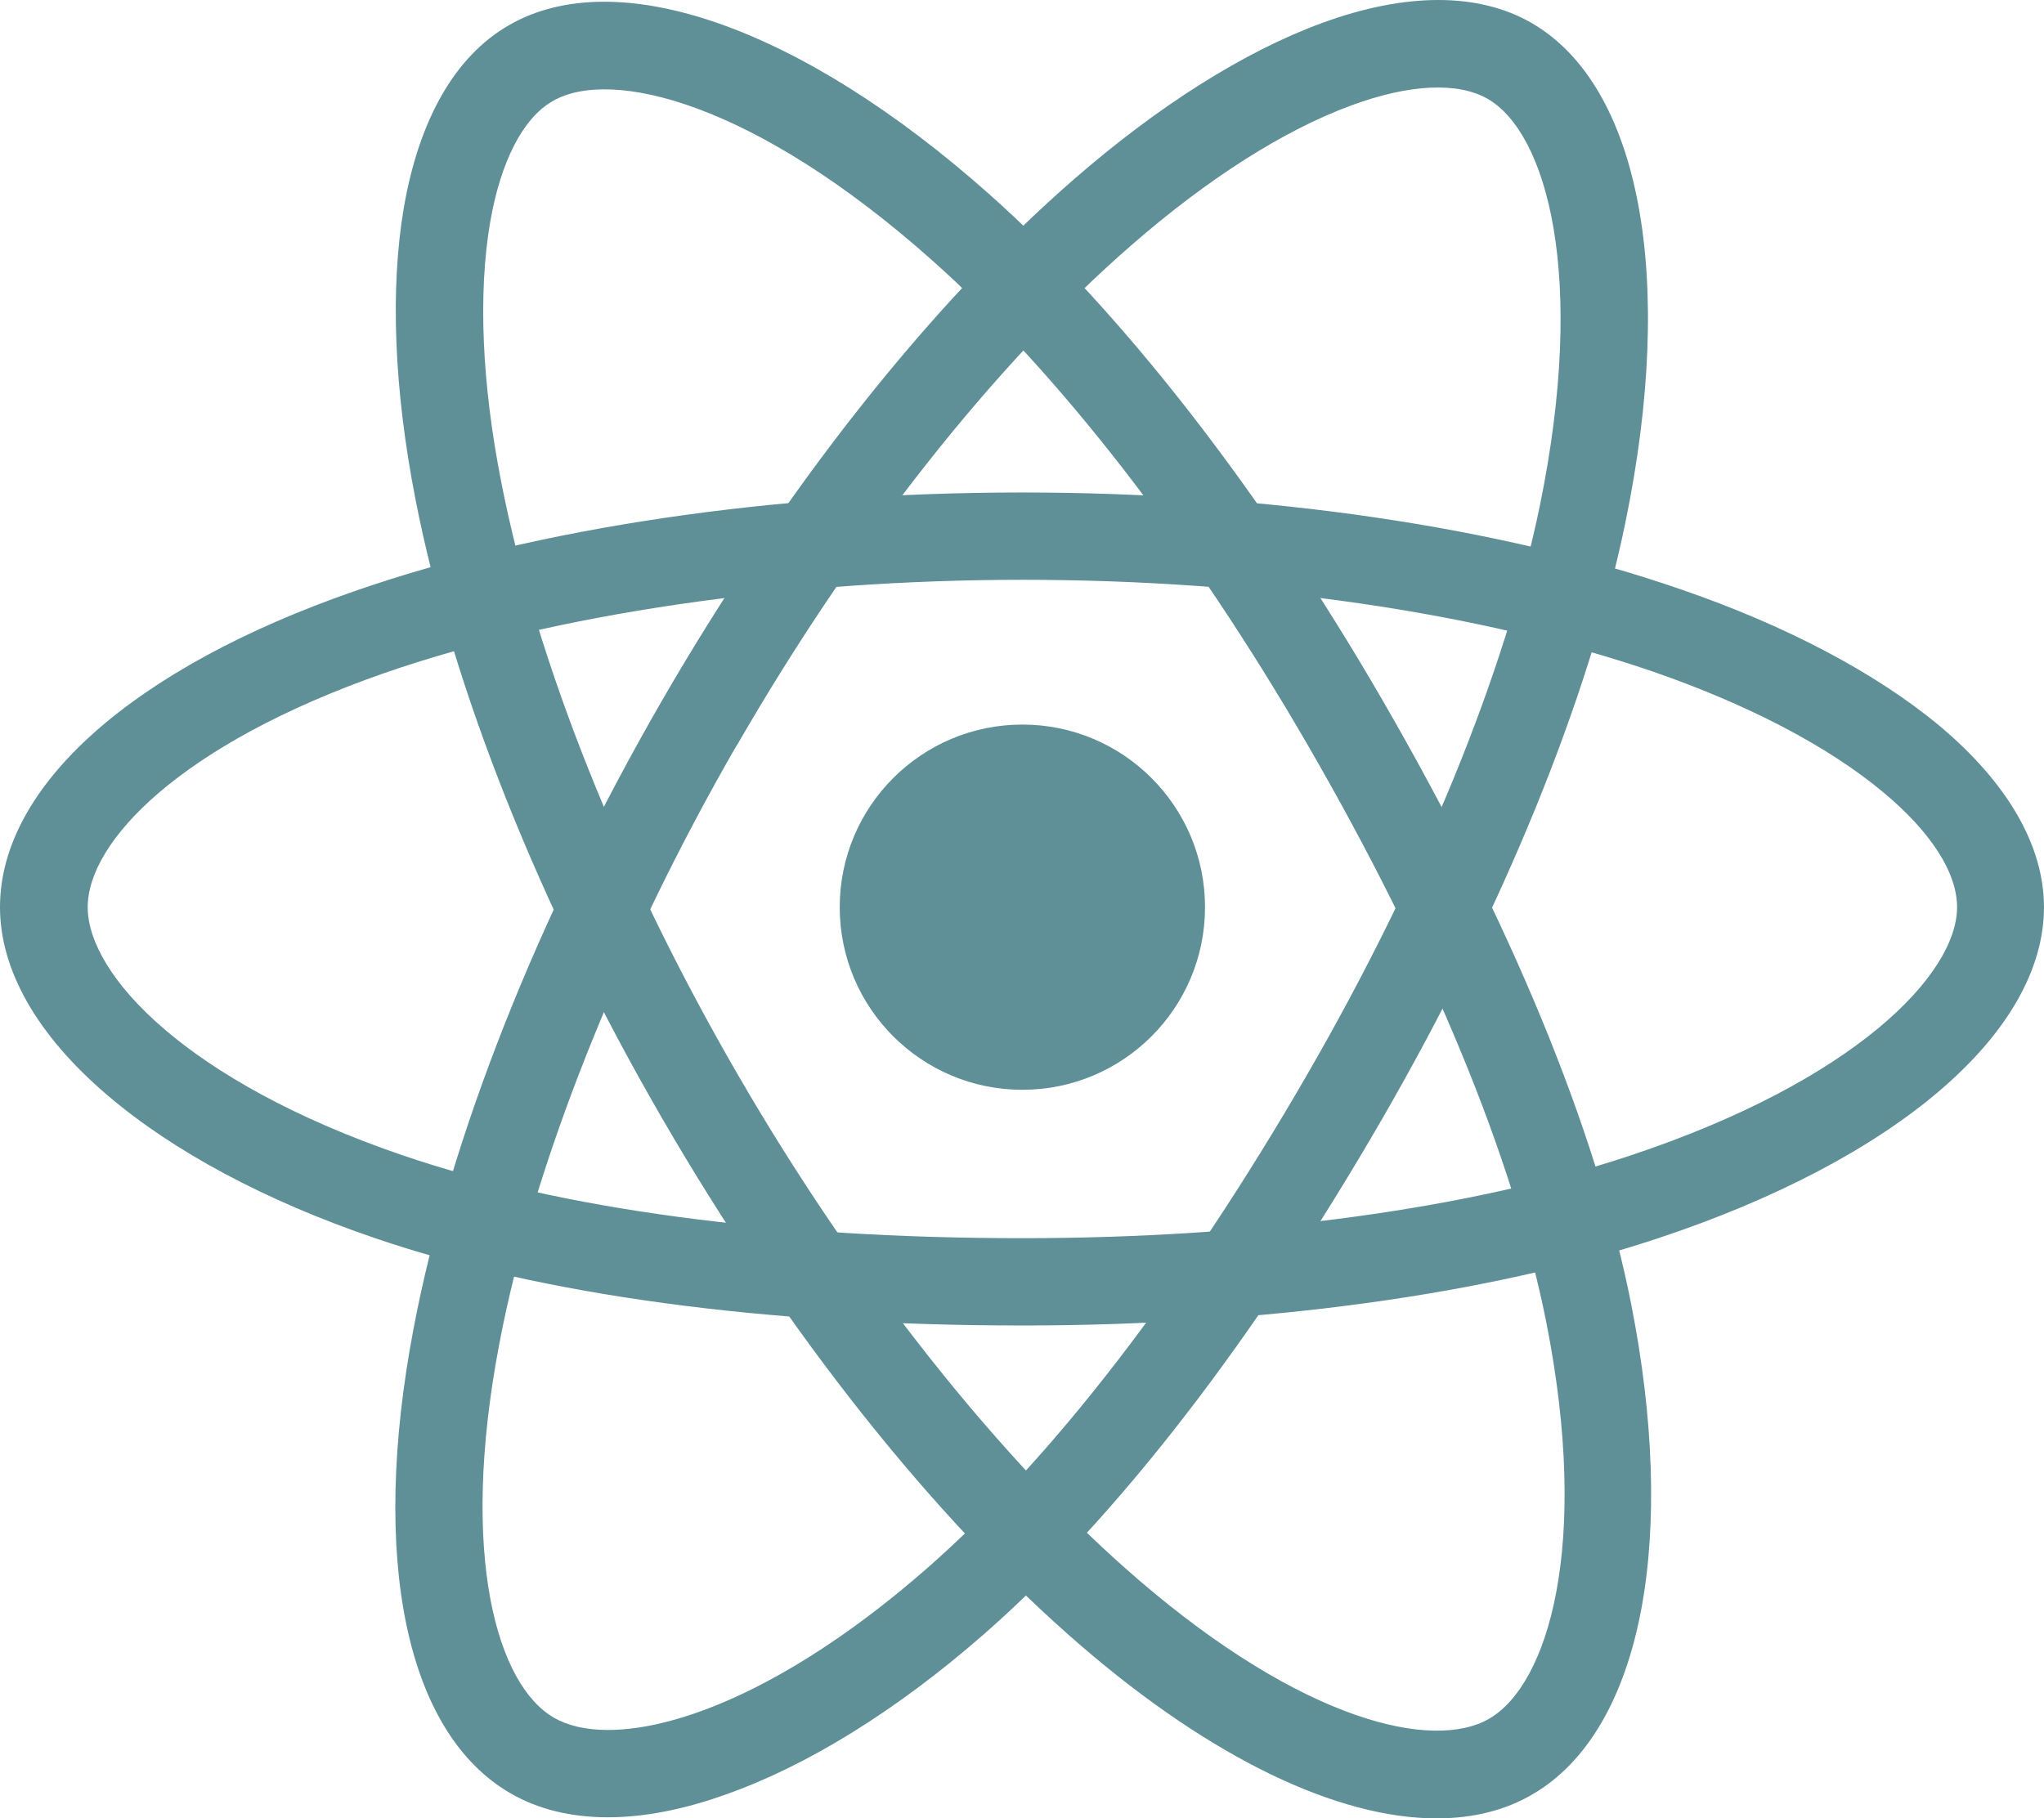 <?xml version="1.0" encoding="utf-8"?>
<!-- Generator: Adobe Illustrator 16.0.0, SVG Export Plug-In . SVG Version: 6.00 Build 0)  -->
<!DOCTYPE svg PUBLIC "-//W3C//DTD SVG 1.1//EN" "http://www.w3.org/Graphics/SVG/1.1/DTD/svg11.dtd">
<svg version="1.1" xmlns="http://www.w3.org/2000/svg" xmlns:xlink="http://www.w3.org/1999/xlink" x="0px" y="0px"
	 width="76.144px" height="67.752px" viewBox="0 0 76.144 67.752" enable-background="new 0 0 76.144 67.752" xml:space="preserve">
<g id="Layer_1">
</g>
<g id="Isolation_Mode">
	<g>
		<circle fill="#5F8F97" cx="38.086" cy="33.801" r="6.804"/>
		<g>
			<path fill="#5F8F97" d="M38.086,49.387c-9.556,0-17.904-1.125-24.152-3.267c-4.053-1.382-7.495-3.226-9.948-5.326
				C1.383,38.571,0,36.146,0,33.801c0-4.5,4.934-8.905,13.215-11.778c6.777-2.358,15.613-3.673,24.857-3.673
				c9.08,0,17.795,1.273,24.531,3.605c3.944,1.354,7.265,3.117,9.623,5.068c2.562,2.142,3.917,4.486,3.917,6.777
				c0,4.676-5.517,9.405-14.407,12.347C55.447,48.234,47.044,49.387,38.086,49.387z M38.086,21.603
				c-8.77,0-17.443,1.273-23.787,3.482c-7.616,2.657-11.032,6.289-11.032,8.716c0,2.521,3.673,6.491,11.724,9.243
				c5.909,2.02,13.906,3.09,23.096,3.09c8.619,0,16.657-1.084,22.634-3.076c8.362-2.778,12.185-6.75,12.185-9.257
				c0-1.288-0.976-2.806-2.751-4.283c-2.047-1.708-5.028-3.267-8.593-4.5C55.149,22.822,46.814,21.603,38.086,21.603z"/>
		</g>
		<g>
			<path fill="#5F8F97" d="M22.648,67.711c-1.383,0-2.603-0.298-3.633-0.895c-3.89-2.25-5.245-8.729-3.605-17.335
				c1.342-7.061,4.622-15.355,9.244-23.366c4.54-7.86,9.988-14.772,15.369-19.449c3.145-2.737,6.33-4.743,9.203-5.801
				c3.131-1.151,5.842-1.151,7.82-0.014c4.053,2.331,5.395,9.487,3.497,18.65c-1.342,6.505-4.541,14.353-9.014,22.119
				c-4.771,8.268-9.921,14.936-14.895,19.286c-3.227,2.819-6.547,4.879-9.583,5.95C25.468,67.427,23.977,67.711,22.648,67.711z
				 M26.05,26.929l1.41,0.813c-4.378,7.59-7.617,15.735-8.864,22.35c-1.505,7.929-0.055,12.699,2.033,13.905
				c0.515,0.299,1.192,0.461,2.02,0.461c2.697,0,6.939-1.707,11.846-5.99c4.703-4.106,9.623-10.504,14.218-18.46
				c4.31-7.468,7.373-14.977,8.646-21.144c1.775-8.633,0.244-13.919-1.938-15.18c-1.112-0.637-2.914-0.556-5.083,0.244
				c-2.508,0.922-5.34,2.724-8.187,5.204c-5.109,4.445-10.327,11.06-14.691,18.623L26.05,26.929z"/>
		</g>
		<g>
			<path fill="#5F8F97" d="M53.523,67.752c-3.688,0-8.363-2.223-13.242-6.425c-5.448-4.689-10.992-11.669-15.627-19.68l0,0
				c-4.554-7.86-7.807-16.033-9.176-23.041c-0.8-4.093-0.949-7.847-0.434-10.869c0.569-3.294,1.911-5.639,3.903-6.791
				c4.039-2.344,10.91,0.068,17.904,6.289c4.96,4.405,10.165,11.101,14.651,18.854c4.784,8.268,7.996,16.061,9.271,22.539
				c0.826,4.201,0.962,8.104,0.379,11.276c-0.623,3.375-2.033,5.773-4.065,6.953C56.071,67.454,54.865,67.752,53.523,67.752z
				 M27.474,40.021c4.391,7.59,9.84,14.462,14.936,18.839c6.112,5.259,10.965,6.397,13.065,5.178
				c2.182-1.261,3.781-6.424,2.128-14.773c-1.22-6.126-4.297-13.58-8.904-21.536C44.374,20.261,39.4,13.85,34.697,9.675
				C28.11,3.82,22.771,2.506,20.588,3.766c-1.111,0.638-1.938,2.25-2.331,4.527c-0.447,2.629-0.312,5.99,0.42,9.69
				C19.979,24.639,23.096,32.459,27.474,40.021L27.474,40.021z"/>
		</g>
	</g>
</g>
</svg>
